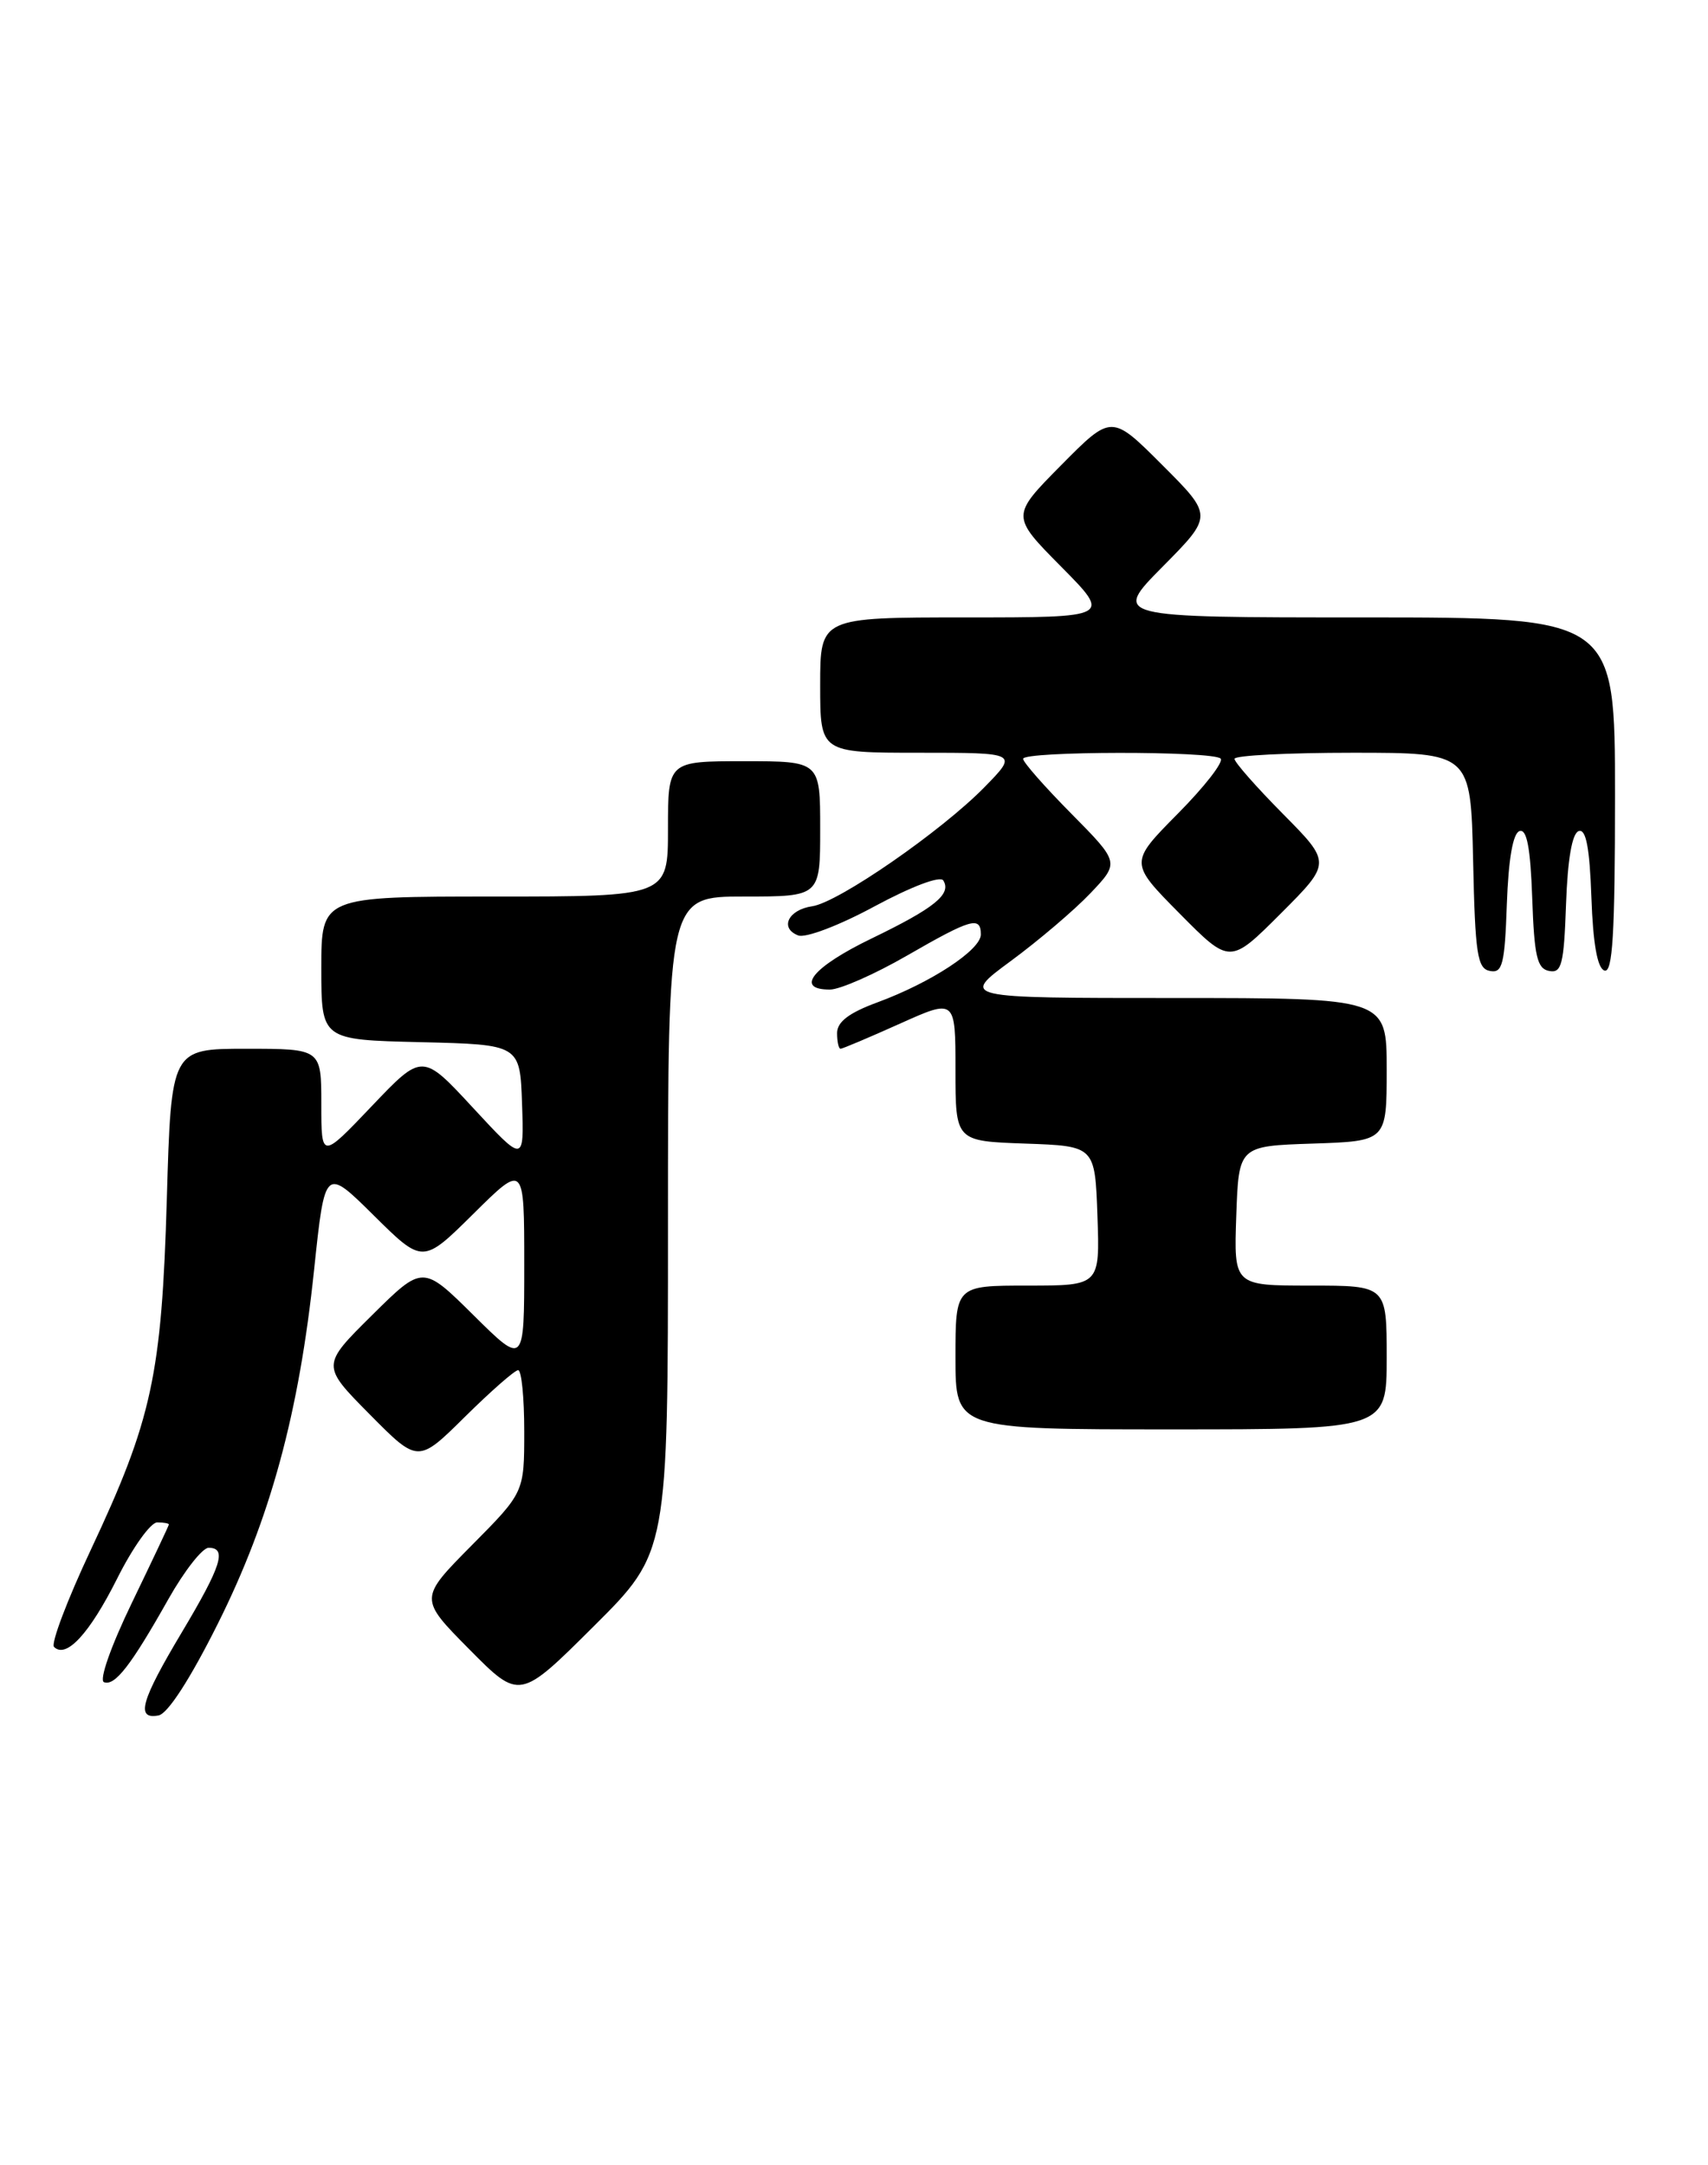<?xml version="1.0" encoding="UTF-8" standalone="no"?>
<!DOCTYPE svg PUBLIC "-//W3C//DTD SVG 1.1//EN" "http://www.w3.org/Graphics/SVG/1.1/DTD/svg11.dtd" >
<svg xmlns="http://www.w3.org/2000/svg" xmlns:xlink="http://www.w3.org/1999/xlink" version="1.1" viewBox="0 0 202 256">
 <g >
 <path fill="currentColor"
d=" M 25.75 192.00 C 31.97 179.57 35.37 167.10 37.15 150.10 C 38.43 137.99 38.43 137.99 44.21 143.71 C 50.00 149.44 50.00 149.44 56.00 143.50 C 62.00 137.56 62.00 137.56 62.00 149.50 C 62.00 161.44 62.00 161.44 56.00 155.50 C 50.00 149.56 50.00 149.56 44.00 155.50 C 38.00 161.44 38.00 161.44 43.72 167.22 C 49.44 173.00 49.44 173.00 55.00 167.50 C 58.06 164.48 60.88 162.00 61.28 162.00 C 61.68 162.00 62.00 165.25 62.00 169.22 C 62.00 176.45 62.00 176.45 55.78 182.72 C 49.56 189.00 49.56 189.00 55.50 195.00 C 61.45 201.01 61.45 201.01 70.22 192.28 C 79.00 183.54 79.00 183.54 79.00 144.77 C 79.00 106.00 79.00 106.00 88.00 106.00 C 97.00 106.00 97.00 106.00 97.00 98.00 C 97.00 90.00 97.00 90.00 88.00 90.00 C 79.00 90.00 79.00 90.00 79.00 98.00 C 79.00 106.00 79.00 106.00 58.50 106.00 C 38.00 106.00 38.00 106.00 38.00 114.47 C 38.00 122.94 38.00 122.94 49.75 123.22 C 61.50 123.50 61.50 123.50 61.74 130.50 C 61.98 137.50 61.98 137.50 55.96 131.00 C 49.95 124.50 49.95 124.50 43.97 130.78 C 38.00 137.05 38.00 137.05 38.00 130.53 C 38.00 124.00 38.00 124.00 29.12 124.00 C 20.25 124.00 20.25 124.00 19.73 141.75 C 19.12 162.59 17.98 167.83 10.73 183.26 C 7.95 189.17 6.00 194.33 6.39 194.72 C 7.82 196.15 10.58 193.16 13.84 186.67 C 15.67 183.00 17.81 180.00 18.59 180.00 C 19.36 180.00 19.99 180.11 19.97 180.25 C 19.96 180.39 17.99 184.55 15.60 189.50 C 13.10 194.67 11.70 198.67 12.30 198.89 C 13.59 199.37 15.48 196.94 19.92 189.06 C 21.80 185.73 23.94 183.00 24.67 183.00 C 26.87 183.00 26.20 185.13 21.50 193.00 C 16.65 201.12 16.03 203.33 18.75 202.82 C 19.84 202.62 22.49 198.52 25.75 192.00 Z  M 164.00 160.50 C 164.00 152.00 164.00 152.00 154.96 152.00 C 145.92 152.00 145.92 152.00 146.21 143.75 C 146.50 135.50 146.50 135.50 155.25 135.21 C 164.00 134.92 164.00 134.92 164.00 126.46 C 164.00 118.00 164.00 118.00 138.80 118.00 C 113.60 118.00 113.60 118.00 119.55 113.62 C 122.82 111.21 127.06 107.61 128.96 105.61 C 132.41 101.98 132.41 101.98 126.71 96.21 C 123.57 93.04 121.00 90.12 121.00 89.72 C 121.00 88.80 143.44 88.77 144.36 89.69 C 144.74 90.08 142.47 93.00 139.31 96.19 C 133.56 102.00 133.56 102.00 139.51 108.01 C 145.46 114.02 145.46 114.02 151.46 108.02 C 157.46 102.02 157.46 102.02 151.73 96.23 C 148.58 93.05 146.00 90.12 146.00 89.72 C 146.00 89.32 152.29 89.00 159.97 89.00 C 173.94 89.00 173.94 89.00 174.22 101.74 C 174.46 112.82 174.72 114.52 176.21 114.80 C 177.69 115.09 177.96 114.04 178.21 106.90 C 178.40 101.57 178.93 98.52 179.71 98.26 C 180.57 97.97 181.00 100.22 181.21 106.17 C 181.45 113.07 181.79 114.53 183.21 114.80 C 184.69 115.09 184.96 114.04 185.21 106.90 C 185.40 101.57 185.93 98.52 186.71 98.26 C 187.57 97.97 188.00 100.21 188.21 106.10 C 188.40 111.58 188.92 114.48 189.75 114.75 C 190.72 115.08 191.00 110.50 191.00 94.08 C 191.00 73.00 191.00 73.00 161.28 73.00 C 131.56 73.00 131.56 73.00 137.51 66.99 C 143.46 60.98 143.46 60.98 137.46 54.98 C 131.46 48.98 131.46 48.98 125.51 54.99 C 119.56 61.00 119.56 61.00 125.50 67.00 C 131.44 73.00 131.44 73.00 114.22 73.00 C 97.00 73.00 97.00 73.00 97.00 81.00 C 97.00 89.00 97.00 89.00 108.70 89.00 C 120.41 89.00 120.41 89.00 116.45 93.05 C 111.36 98.26 99.16 106.70 96.06 107.15 C 93.22 107.56 92.17 109.74 94.40 110.60 C 95.27 110.93 99.24 109.43 103.45 107.15 C 107.80 104.81 111.21 103.52 111.56 104.10 C 112.56 105.72 110.53 107.36 103.06 110.97 C 96.11 114.33 93.94 117.00 98.15 117.00 C 99.33 117.00 103.42 115.20 107.24 113.00 C 114.86 108.61 116.00 108.28 116.00 110.49 C 116.00 112.31 110.11 116.18 103.75 118.52 C 100.41 119.75 99.00 120.82 99.00 122.14 C 99.00 123.16 99.18 124.00 99.41 124.00 C 99.63 124.00 102.78 122.67 106.41 121.04 C 113.00 118.08 113.00 118.08 113.00 126.50 C 113.00 134.92 113.00 134.92 121.25 135.21 C 129.50 135.50 129.50 135.50 129.79 143.75 C 130.08 152.00 130.08 152.00 121.54 152.00 C 113.00 152.00 113.00 152.00 113.00 160.50 C 113.00 169.00 113.00 169.00 138.50 169.00 C 164.00 169.00 164.00 169.00 164.00 160.50 Z "/>
</g>
</svg>